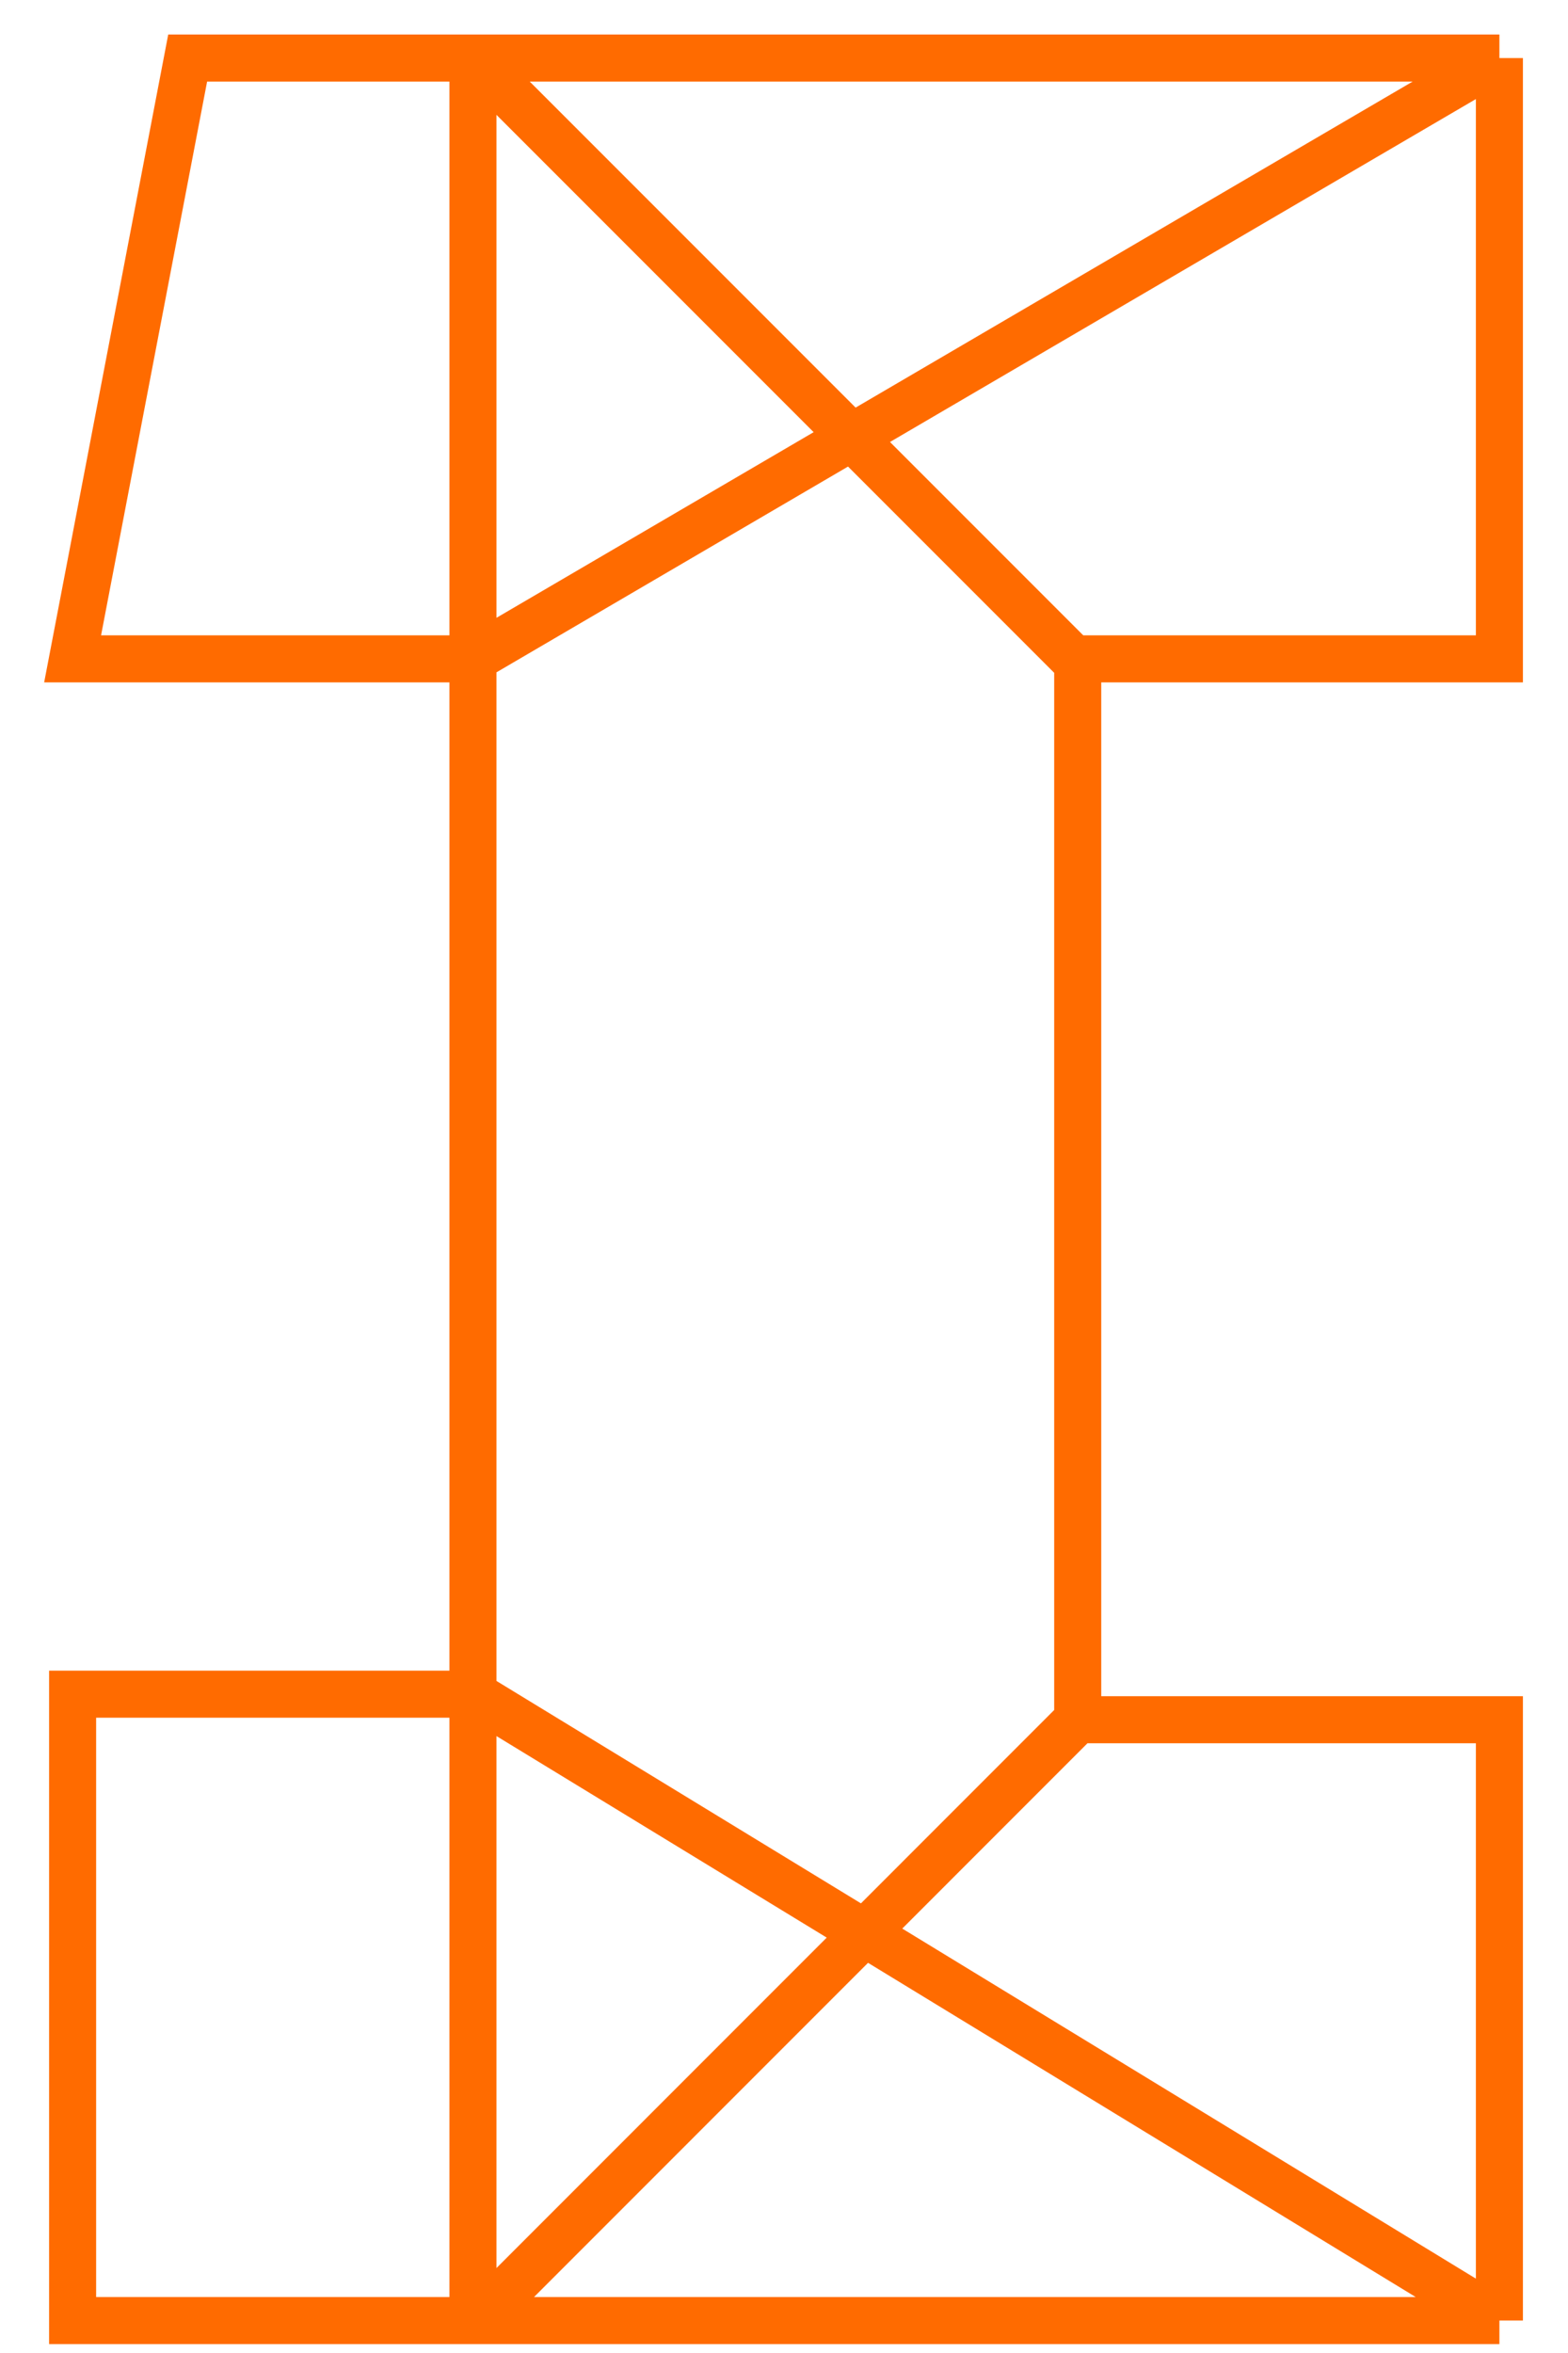 <svg xmlns="http://www.w3.org/2000/svg" width="16" height="24" viewBox="0 0 16 24" fill="none">
  <path d="M15.3 0.592V6.72H10.997V6.763M15.3 0.592H4.826M15.3 0.592L4.826 6.72M10.997 17.541H15.3V23.669M10.997 17.541L4.87 23.669M10.997 17.541V6.763M15.3 23.669H4.87M15.3 23.669L4.826 17.28M4.826 17.28H0.741V23.669H4.826M4.826 17.28V6.72M4.826 6.72H0.741L1.915 0.592H4.826M4.826 0.592V23.669M4.826 0.592L10.997 6.763M4.826 23.669H4.87" stroke="#FF6B00" stroke-width="0.48"/>
</svg>